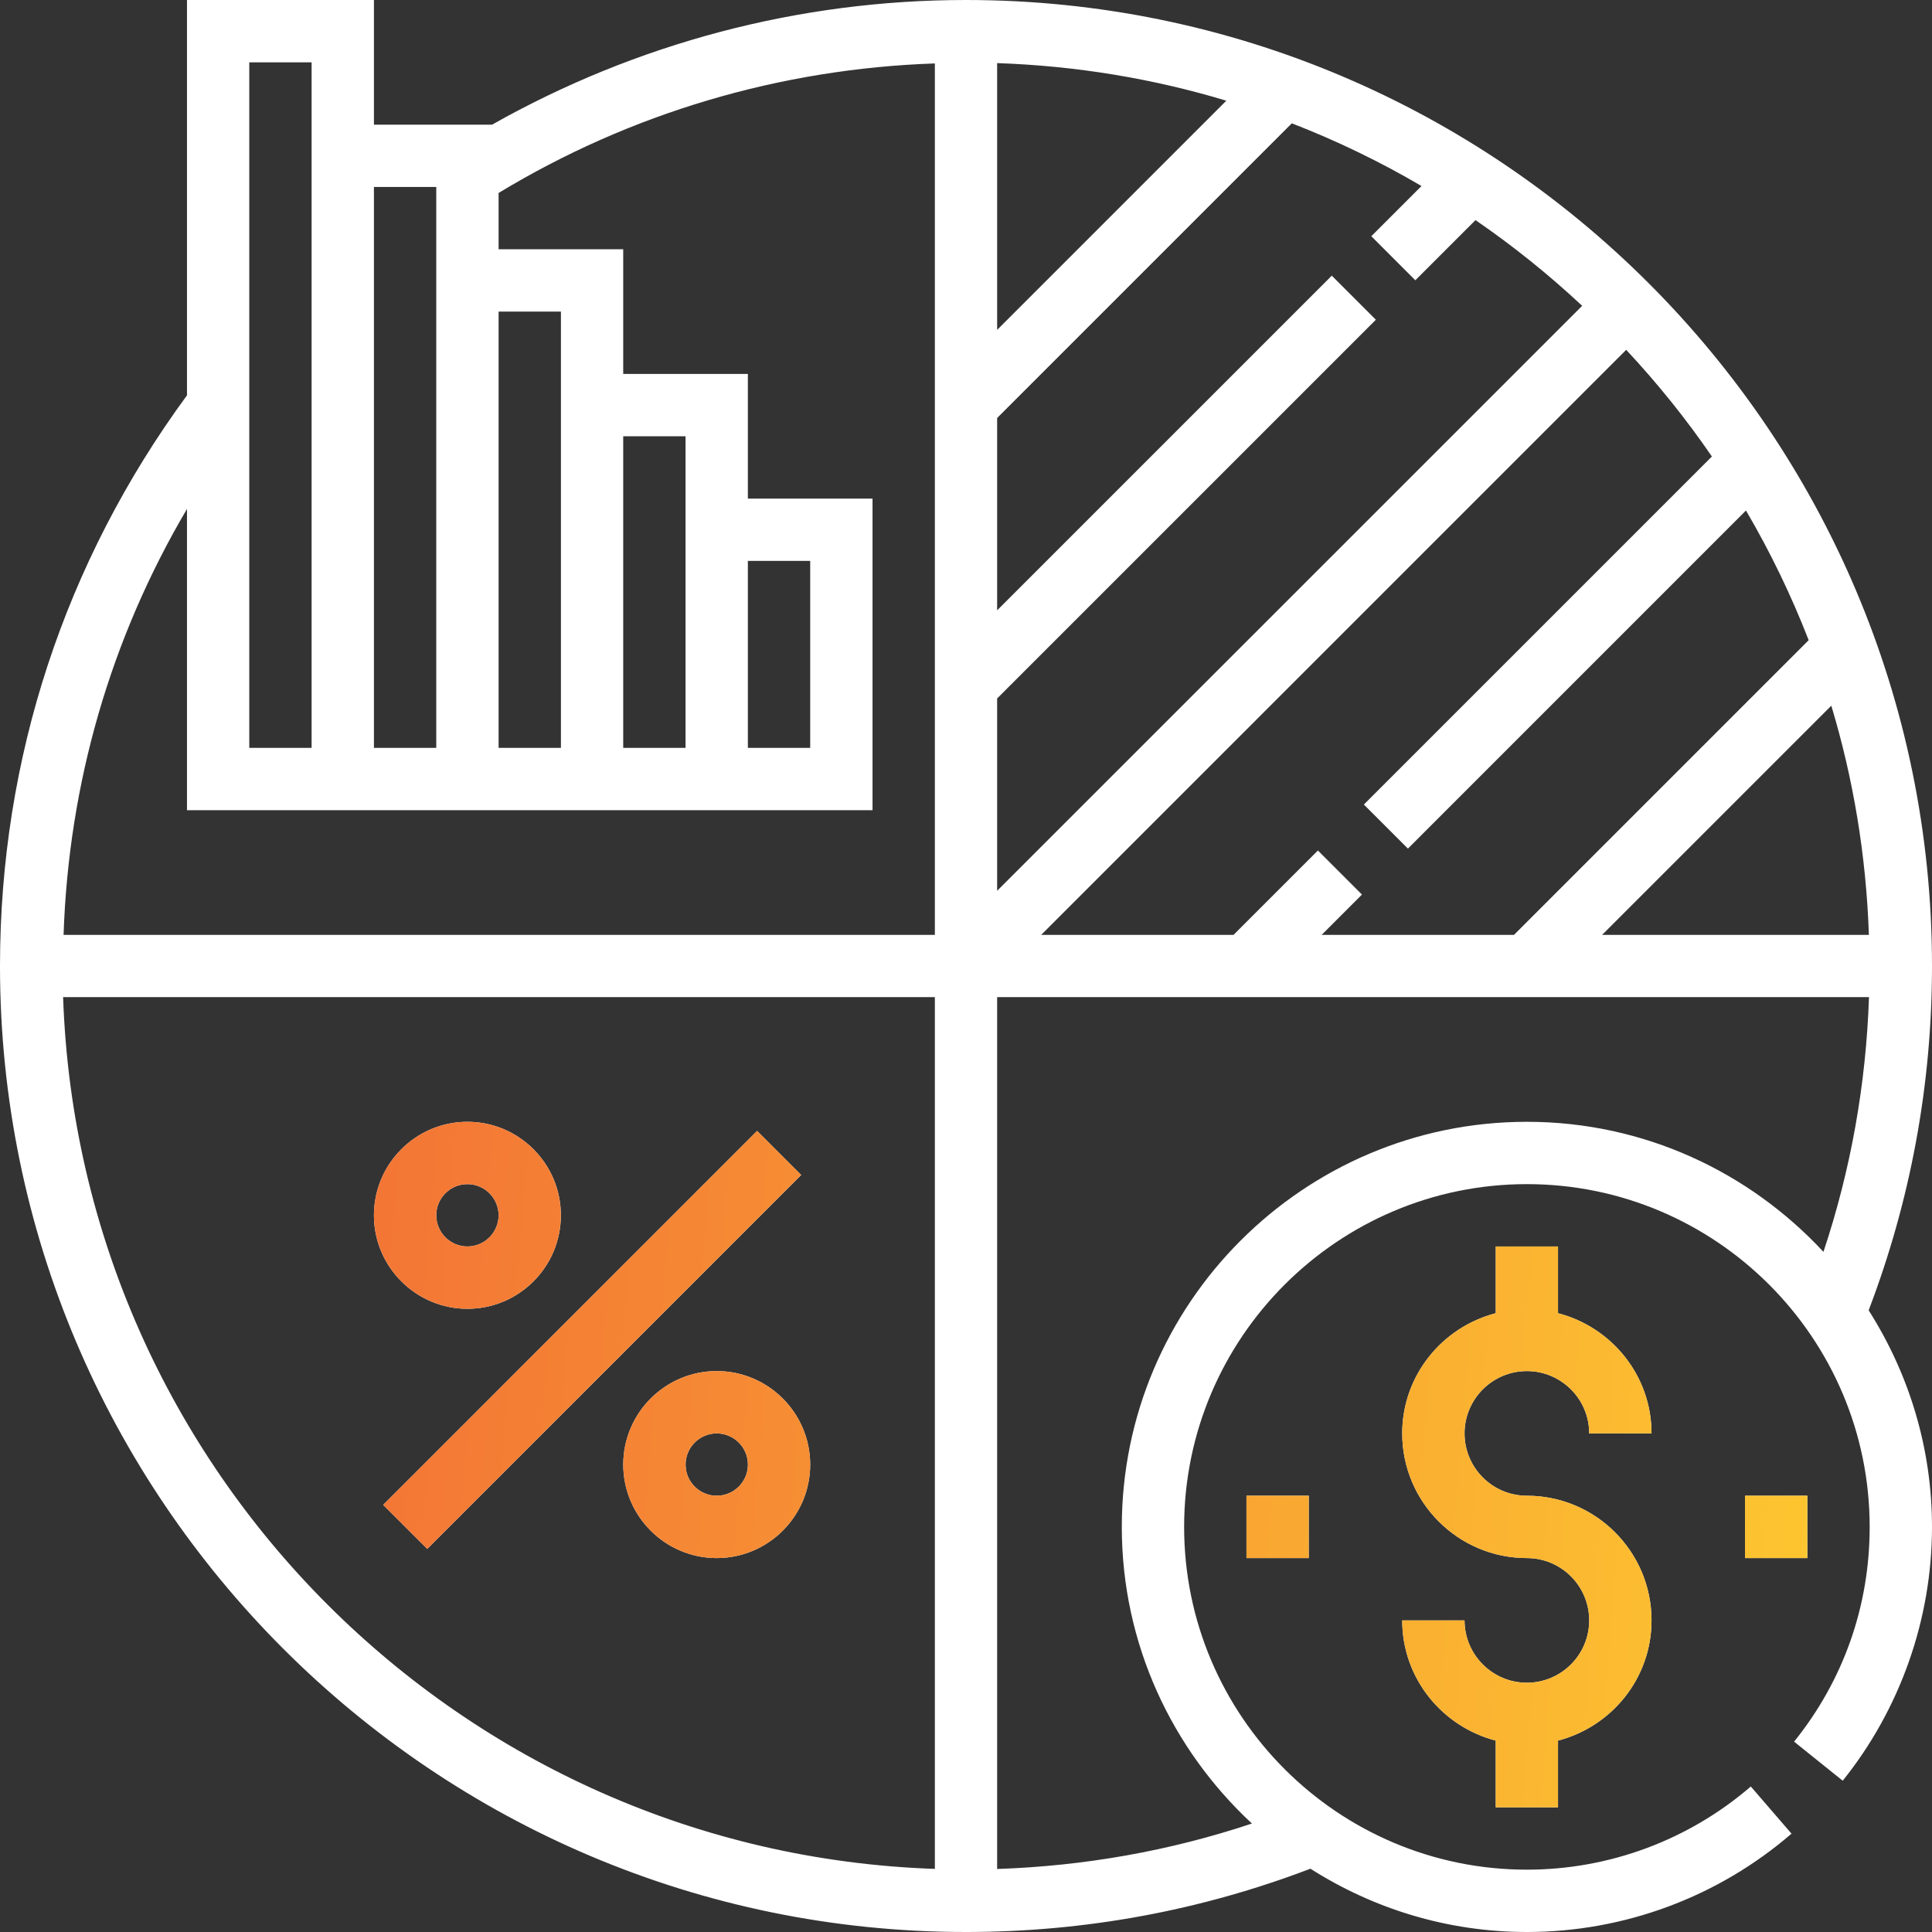 <svg width="42" height="42" viewBox="0 0 42 42" fill="none" xmlns="http://www.w3.org/2000/svg">
<rect x="0" y="0" width="42" height="42" fill="#333333" stroke="none"/>
<path d="M42 21C42 9.421 32.579 0 21 0C17.37 0 13.833 0.94 10.697 2.71H8.129V0H4.065V8.594C1.409 12.212 0 16.493 0 21C0 32.58 9.421 42 21 42C23.58 42 26.099 41.536 28.487 40.624C29.85 41.491 31.462 42 33.194 42C35.306 42 37.349 41.241 38.946 39.862L38.061 38.837C36.709 40.003 34.981 40.645 33.194 40.645C29.085 40.645 25.742 37.302 25.742 33.194C25.742 29.085 29.085 25.742 33.194 25.742C37.302 25.742 40.645 29.085 40.645 33.194C40.645 34.911 40.078 36.525 39.002 37.862L40.059 38.711C41.31 37.154 42 35.195 42 33.194C42 31.461 41.49 29.849 40.623 28.485C41.534 26.096 42 23.58 42 21ZM10.839 6.774H12.194V8.129V16.258H10.839V6.774ZM8.129 4.065H9.484V5.419V16.258H8.129V4.065ZM5.419 1.355H6.774V2.71V16.258H5.419V1.355ZM20.323 40.628C10.028 40.277 1.723 31.971 1.372 21.677H20.323V40.628ZM20.323 20.323H1.382C1.492 17.025 2.408 13.873 4.065 11.064V17.613H6.774H8.129H9.484H10.839H12.194H13.548H14.903H16.258H18.968V10.839H16.258V8.129H13.548V5.419H10.839V4.195C13.705 2.458 16.962 1.494 20.323 1.379V20.323ZM13.548 16.258V9.484H14.903V10.839V16.258H13.548ZM16.258 16.258V12.194H17.613V16.258H16.258ZM40.628 20.323H34.829L39.811 15.341C40.289 16.927 40.569 18.596 40.628 20.323ZM37.215 9.924L29.649 17.49L30.607 18.448L37.956 11.098C38.482 11.995 38.938 12.937 39.319 13.917L32.913 20.323H28.732L29.608 19.447L28.65 18.489L26.816 20.323H22.635L35.352 7.605C36.029 8.33 36.653 9.104 37.215 9.924ZM21.677 1.372C23.404 1.431 25.073 1.711 26.659 2.189L21.677 7.171V1.372ZM21.677 15.184L29.91 6.951L28.952 5.993L21.677 13.268V9.087L28.083 2.681C29.063 3.061 30.005 3.517 30.902 4.044L29.811 5.135L30.768 6.093L32.076 4.785C32.896 5.348 33.67 5.971 34.395 6.648L21.677 19.365V15.184ZM33.194 24.387C28.338 24.387 24.387 28.338 24.387 33.194C24.387 35.741 25.481 38.032 27.216 39.642C25.431 40.237 23.574 40.566 21.677 40.63V21.677H40.63C40.566 23.573 40.235 25.429 39.64 27.214C38.03 25.48 35.74 24.387 33.194 24.387Z" fill="white"/>
<path fill-rule="evenodd" clip-rule="evenodd" d="M10.161 24.387C9.041 24.387 8.129 25.299 8.129 26.419C8.129 27.54 9.041 28.452 10.161 28.452C11.282 28.452 12.193 27.54 12.193 26.419C12.193 25.299 11.282 24.387 10.161 24.387ZM10.161 27.097C9.788 27.097 9.484 26.793 9.484 26.419C9.484 26.045 9.788 25.742 10.161 25.742C10.534 25.742 10.839 26.045 10.839 26.419C10.839 26.793 10.534 27.097 10.161 27.097ZM8.33 32.715L16.459 24.585L17.417 25.543L9.288 33.672L8.33 32.715ZM13.549 31.839C13.549 30.718 14.461 29.806 15.581 29.806C16.701 29.806 17.613 30.718 17.613 31.839C17.613 32.959 16.701 33.871 15.581 33.871C14.461 33.871 13.549 32.959 13.549 31.839ZM14.904 31.839C14.904 32.213 15.208 32.516 15.581 32.516C15.954 32.516 16.259 32.213 16.259 31.839C16.259 31.465 15.954 31.161 15.581 31.161C15.208 31.161 14.904 31.465 14.904 31.839ZM31.838 31.161C31.838 31.909 32.446 32.516 33.193 32.516C34.688 32.516 35.903 33.731 35.903 35.226C35.903 36.485 35.036 37.536 33.87 37.839V39.29H32.516V37.839C31.351 37.536 30.483 36.485 30.483 35.226H31.838C31.838 35.973 32.446 36.581 33.193 36.581C33.94 36.581 34.548 35.973 34.548 35.226C34.548 34.479 33.94 33.871 33.193 33.871C31.699 33.871 30.483 32.656 30.483 31.161C30.483 29.902 31.351 28.851 32.516 28.548V27.097H33.87V28.548C35.036 28.851 35.903 29.902 35.903 31.161H34.548C34.548 30.414 33.94 29.806 33.193 29.806C32.446 29.806 31.838 30.414 31.838 31.161ZM39.29 32.516H37.935V33.871H39.29V32.516ZM27.097 32.516H28.451V33.871H27.097V32.516Z" fill="white"/>
<path fill-rule="evenodd" clip-rule="evenodd" d="M10.161 24.387C9.041 24.387 8.129 25.299 8.129 26.419C8.129 27.54 9.041 28.452 10.161 28.452C11.282 28.452 12.193 27.54 12.193 26.419C12.193 25.299 11.282 24.387 10.161 24.387ZM10.161 27.097C9.788 27.097 9.484 26.793 9.484 26.419C9.484 26.045 9.788 25.742 10.161 25.742C10.534 25.742 10.839 26.045 10.839 26.419C10.839 26.793 10.534 27.097 10.161 27.097ZM8.33 32.715L16.459 24.585L17.417 25.543L9.288 33.672L8.33 32.715ZM13.549 31.839C13.549 30.718 14.461 29.806 15.581 29.806C16.701 29.806 17.613 30.718 17.613 31.839C17.613 32.959 16.701 33.871 15.581 33.871C14.461 33.871 13.549 32.959 13.549 31.839ZM14.904 31.839C14.904 32.213 15.208 32.516 15.581 32.516C15.954 32.516 16.259 32.213 16.259 31.839C16.259 31.465 15.954 31.161 15.581 31.161C15.208 31.161 14.904 31.465 14.904 31.839ZM31.838 31.161C31.838 31.909 32.446 32.516 33.193 32.516C34.688 32.516 35.903 33.731 35.903 35.226C35.903 36.485 35.036 37.536 33.87 37.839V39.29H32.516V37.839C31.351 37.536 30.483 36.485 30.483 35.226H31.838C31.838 35.973 32.446 36.581 33.193 36.581C33.94 36.581 34.548 35.973 34.548 35.226C34.548 34.479 33.94 33.871 33.193 33.871C31.699 33.871 30.483 32.656 30.483 31.161C30.483 29.902 31.351 28.851 32.516 28.548V27.097H33.87V28.548C35.036 28.851 35.903 29.902 35.903 31.161H34.548C34.548 30.414 33.94 29.806 33.193 29.806C32.446 29.806 31.838 30.414 31.838 31.161ZM39.29 32.516H37.935V33.871H39.29V32.516ZM27.097 32.516H28.451V33.871H27.097V32.516Z" fill="url(#paint0_linear)"/>
<defs>
<linearGradient id="paint0_linear" x1="8.129" y1="24.387" x2="40.312" y2="27.079" gradientUnits="userSpaceOnUse">
<stop stop-color="#F37535"/>
<stop offset="1" stop-color="#FDC630"/>
</linearGradient>
</defs>
</svg>
